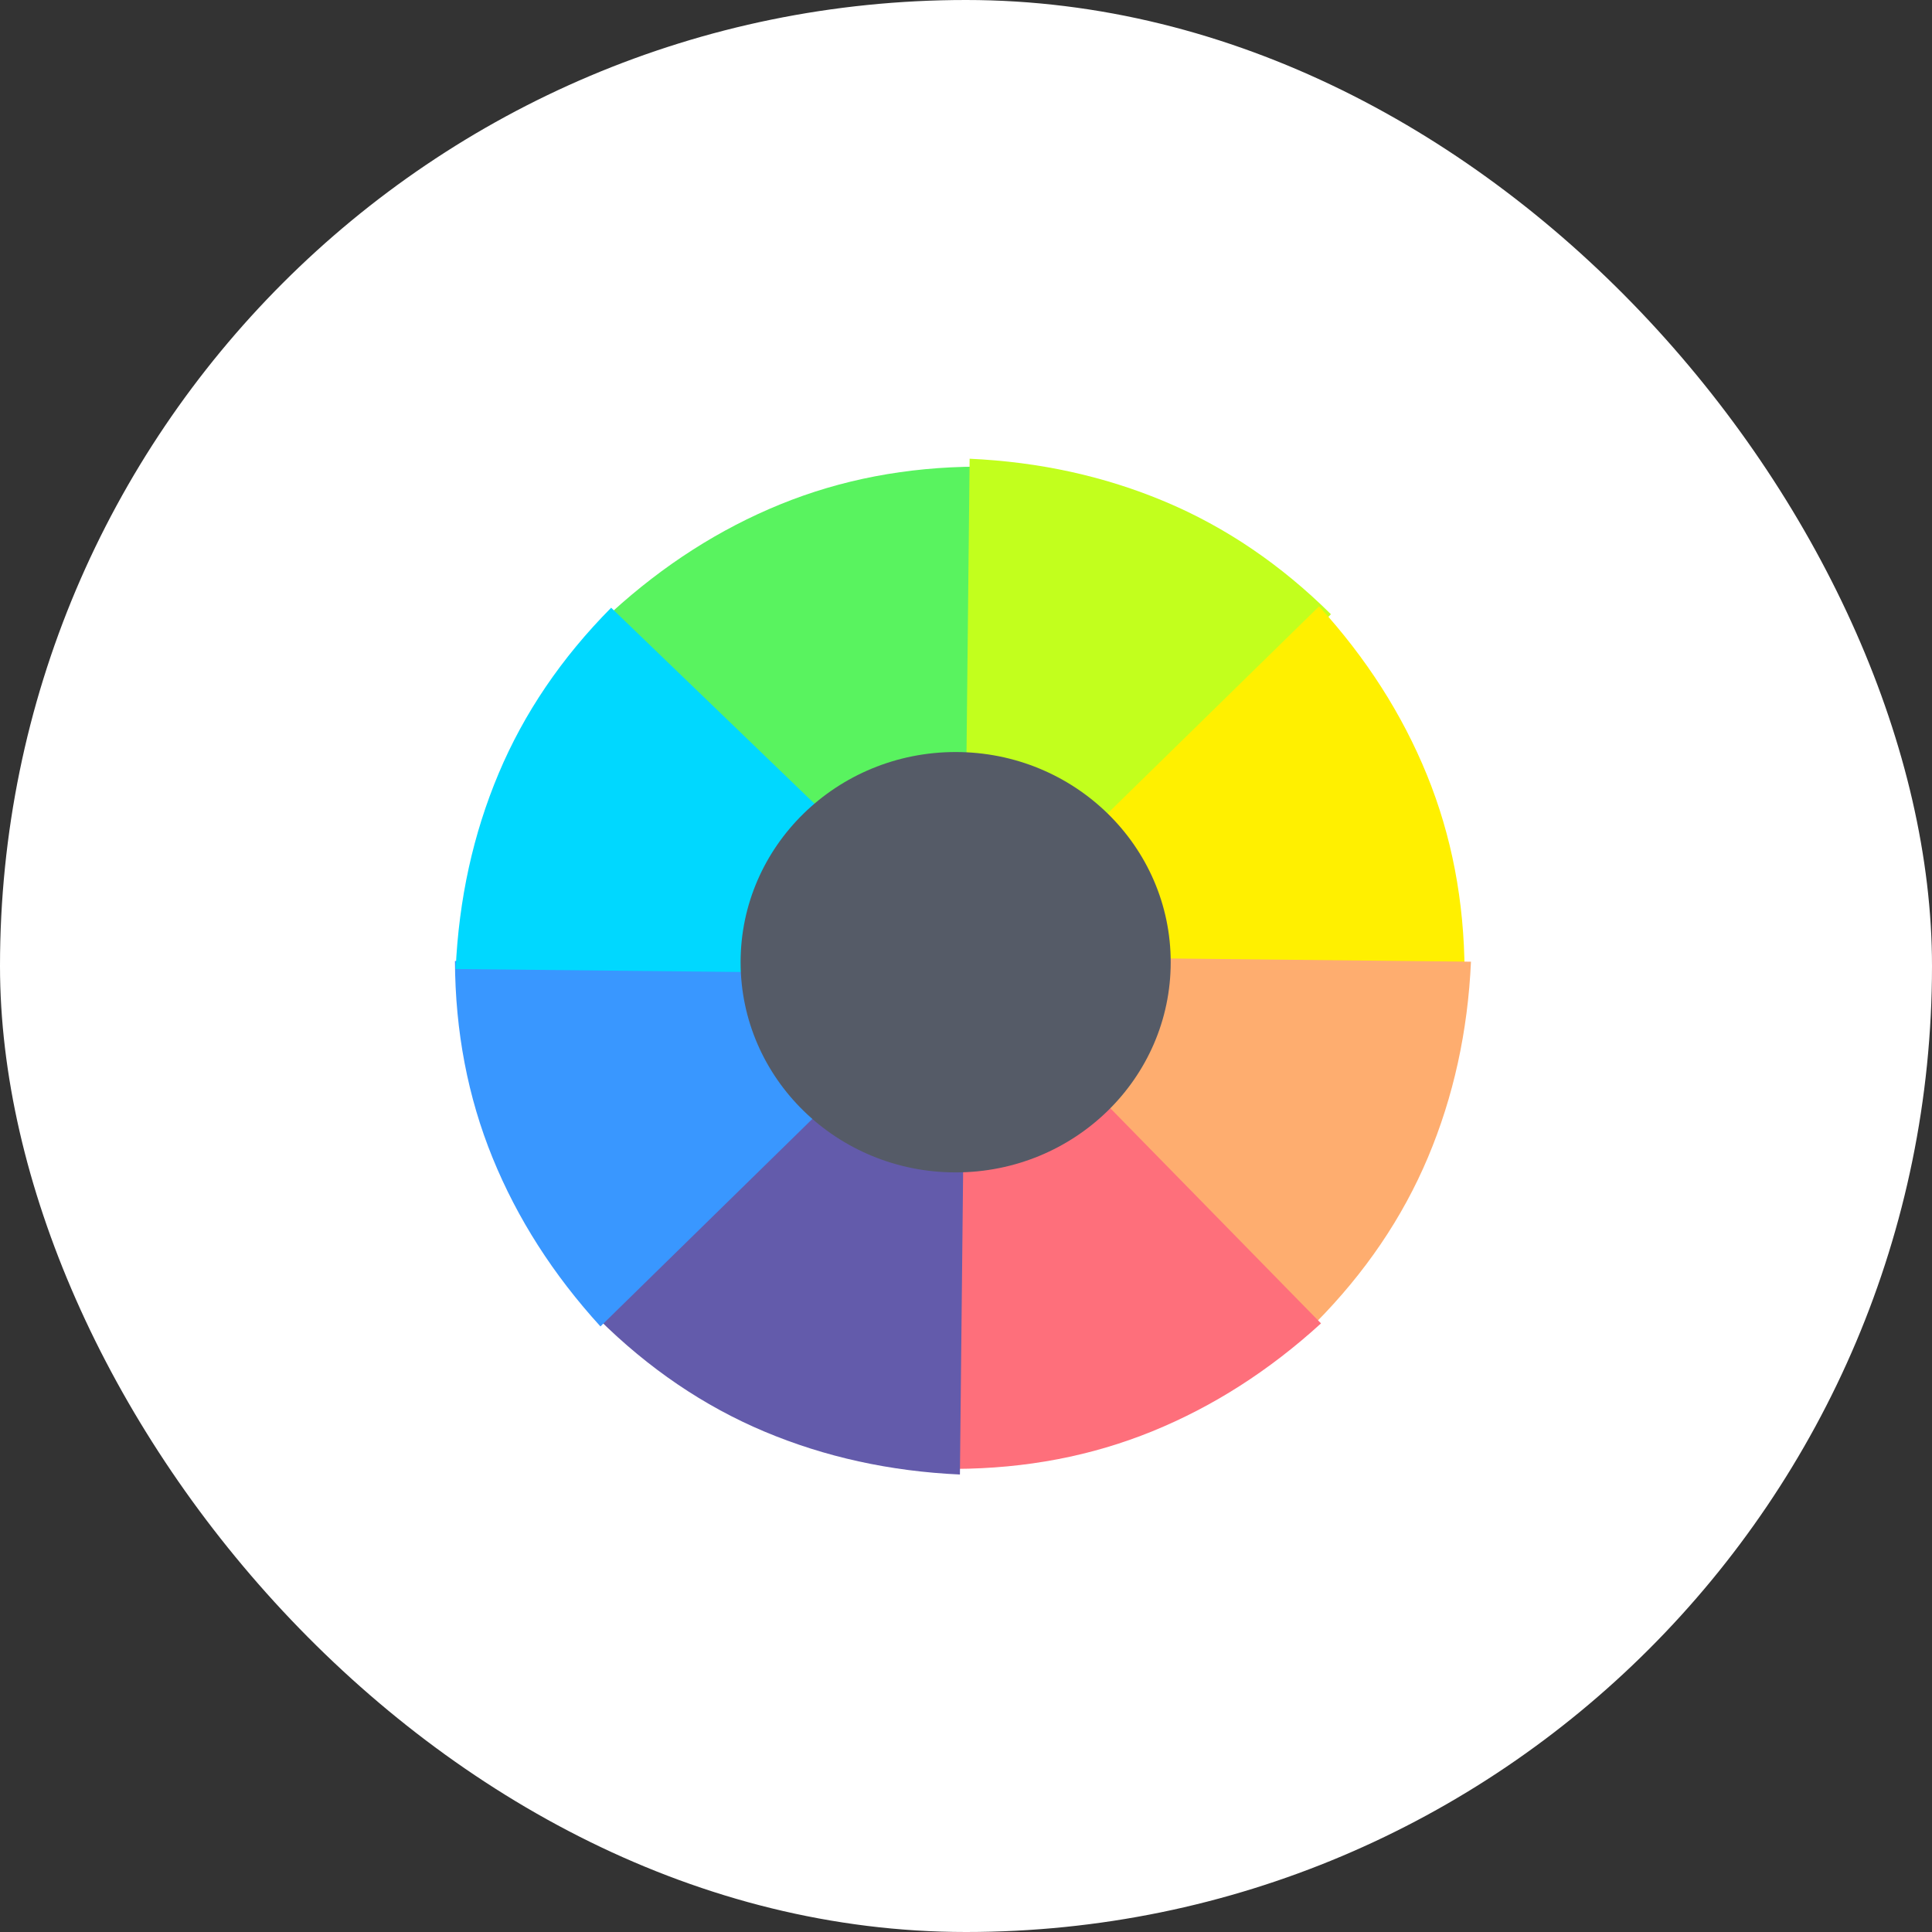 <svg height="48" viewBox="0 0 48 48" width="48" xmlns="http://www.w3.org/2000/svg"><rect x="0" y="0" width="48" height="48" fill="#333333" stroke="none"/><g fill="none" fill-rule="evenodd"><rect fill="#fff" height="48" rx="24" width="48"/><g transform="translate(11.2 11.2)"><g fill-rule="nonzero"><path d="m13.3 13.479-.453-.002-.321-.315-0-.446-8.526-8.707c1.283-1.171 2.679-2.065 4.189-2.68 1.509-.615 3.139-.927 4.89-.935l.221 12.007.32.316-0.0.446z" fill="#59f35f"/><path d="m12.77 13.471-.319-.322-.005-.45.315-.316.129-12.186c1.736.079 3.355.435 4.857 1.067 1.502.632 2.876 1.564 4.119 2.796l-8.333 8.647.002.45-.316.315z" fill="#c2ff1d"/><path d="m12.102 13.165.002-.453.315-.321.446-0 8.707-8.526c1.171 1.283 2.065 2.679 2.68 4.189s.927 3.139.935 4.89l-12.007.221-.316.32-.446-0z" fill="#fff000"/><path d="m12.072 12.573.322-.319.45-.005.316.315 12.186.129c-.079 1.736-.435 3.355-1.067 4.857-.632 1.502-1.564 2.876-2.796 4.119l-8.647-8.333-.45.002-.315-.316z" fill="#fead6f"/><path d="m12.32 12.209.453.002.321.315 0.0.446 8.526 8.707c-1.283 1.171-2.679 2.065-4.189 2.68s-3.139.927-4.89.935l-.221-12.007-.32-.316 0-.446z" fill="#fe6f7b"/><path d="m12.769 12.16.319.322.005.45-.315.316-.129 12.186c-1.736-.079-3.355-.435-4.857-1.067-1.502-.632-2.876-1.564-4.119-2.796l8.333-8.647-.002-.45.316-.315z" fill="#635bab"/><path d="m13.188 12.455-.002.453-.315.321-.446 0-8.707 8.526c-1.171-1.283-2.065-2.679-2.68-4.189-.615-1.509-.927-3.139-.935-4.89l12.007-.221.316-.32.446 0z" fill="#3997ff"/><path d="m13.395 12.995-.322.319-.45.005-.316-.315-12.186-.129c.079-1.736.435-3.355 1.067-4.857.632-1.502 1.564-2.876 2.796-4.119l8.647 8.333.45-.002.315.316z" fill="#00d8ff"/></g><path d="m12.543 17.928c2.951 0 5.343-2.338 5.343-5.222 0-2.884-2.392-5.222-5.343-5.222-2.951 0-5.343 2.338-5.343 5.222 0 2.884 2.392 5.222 5.343 5.222z" fill="#555b67"/></g></g></svg>